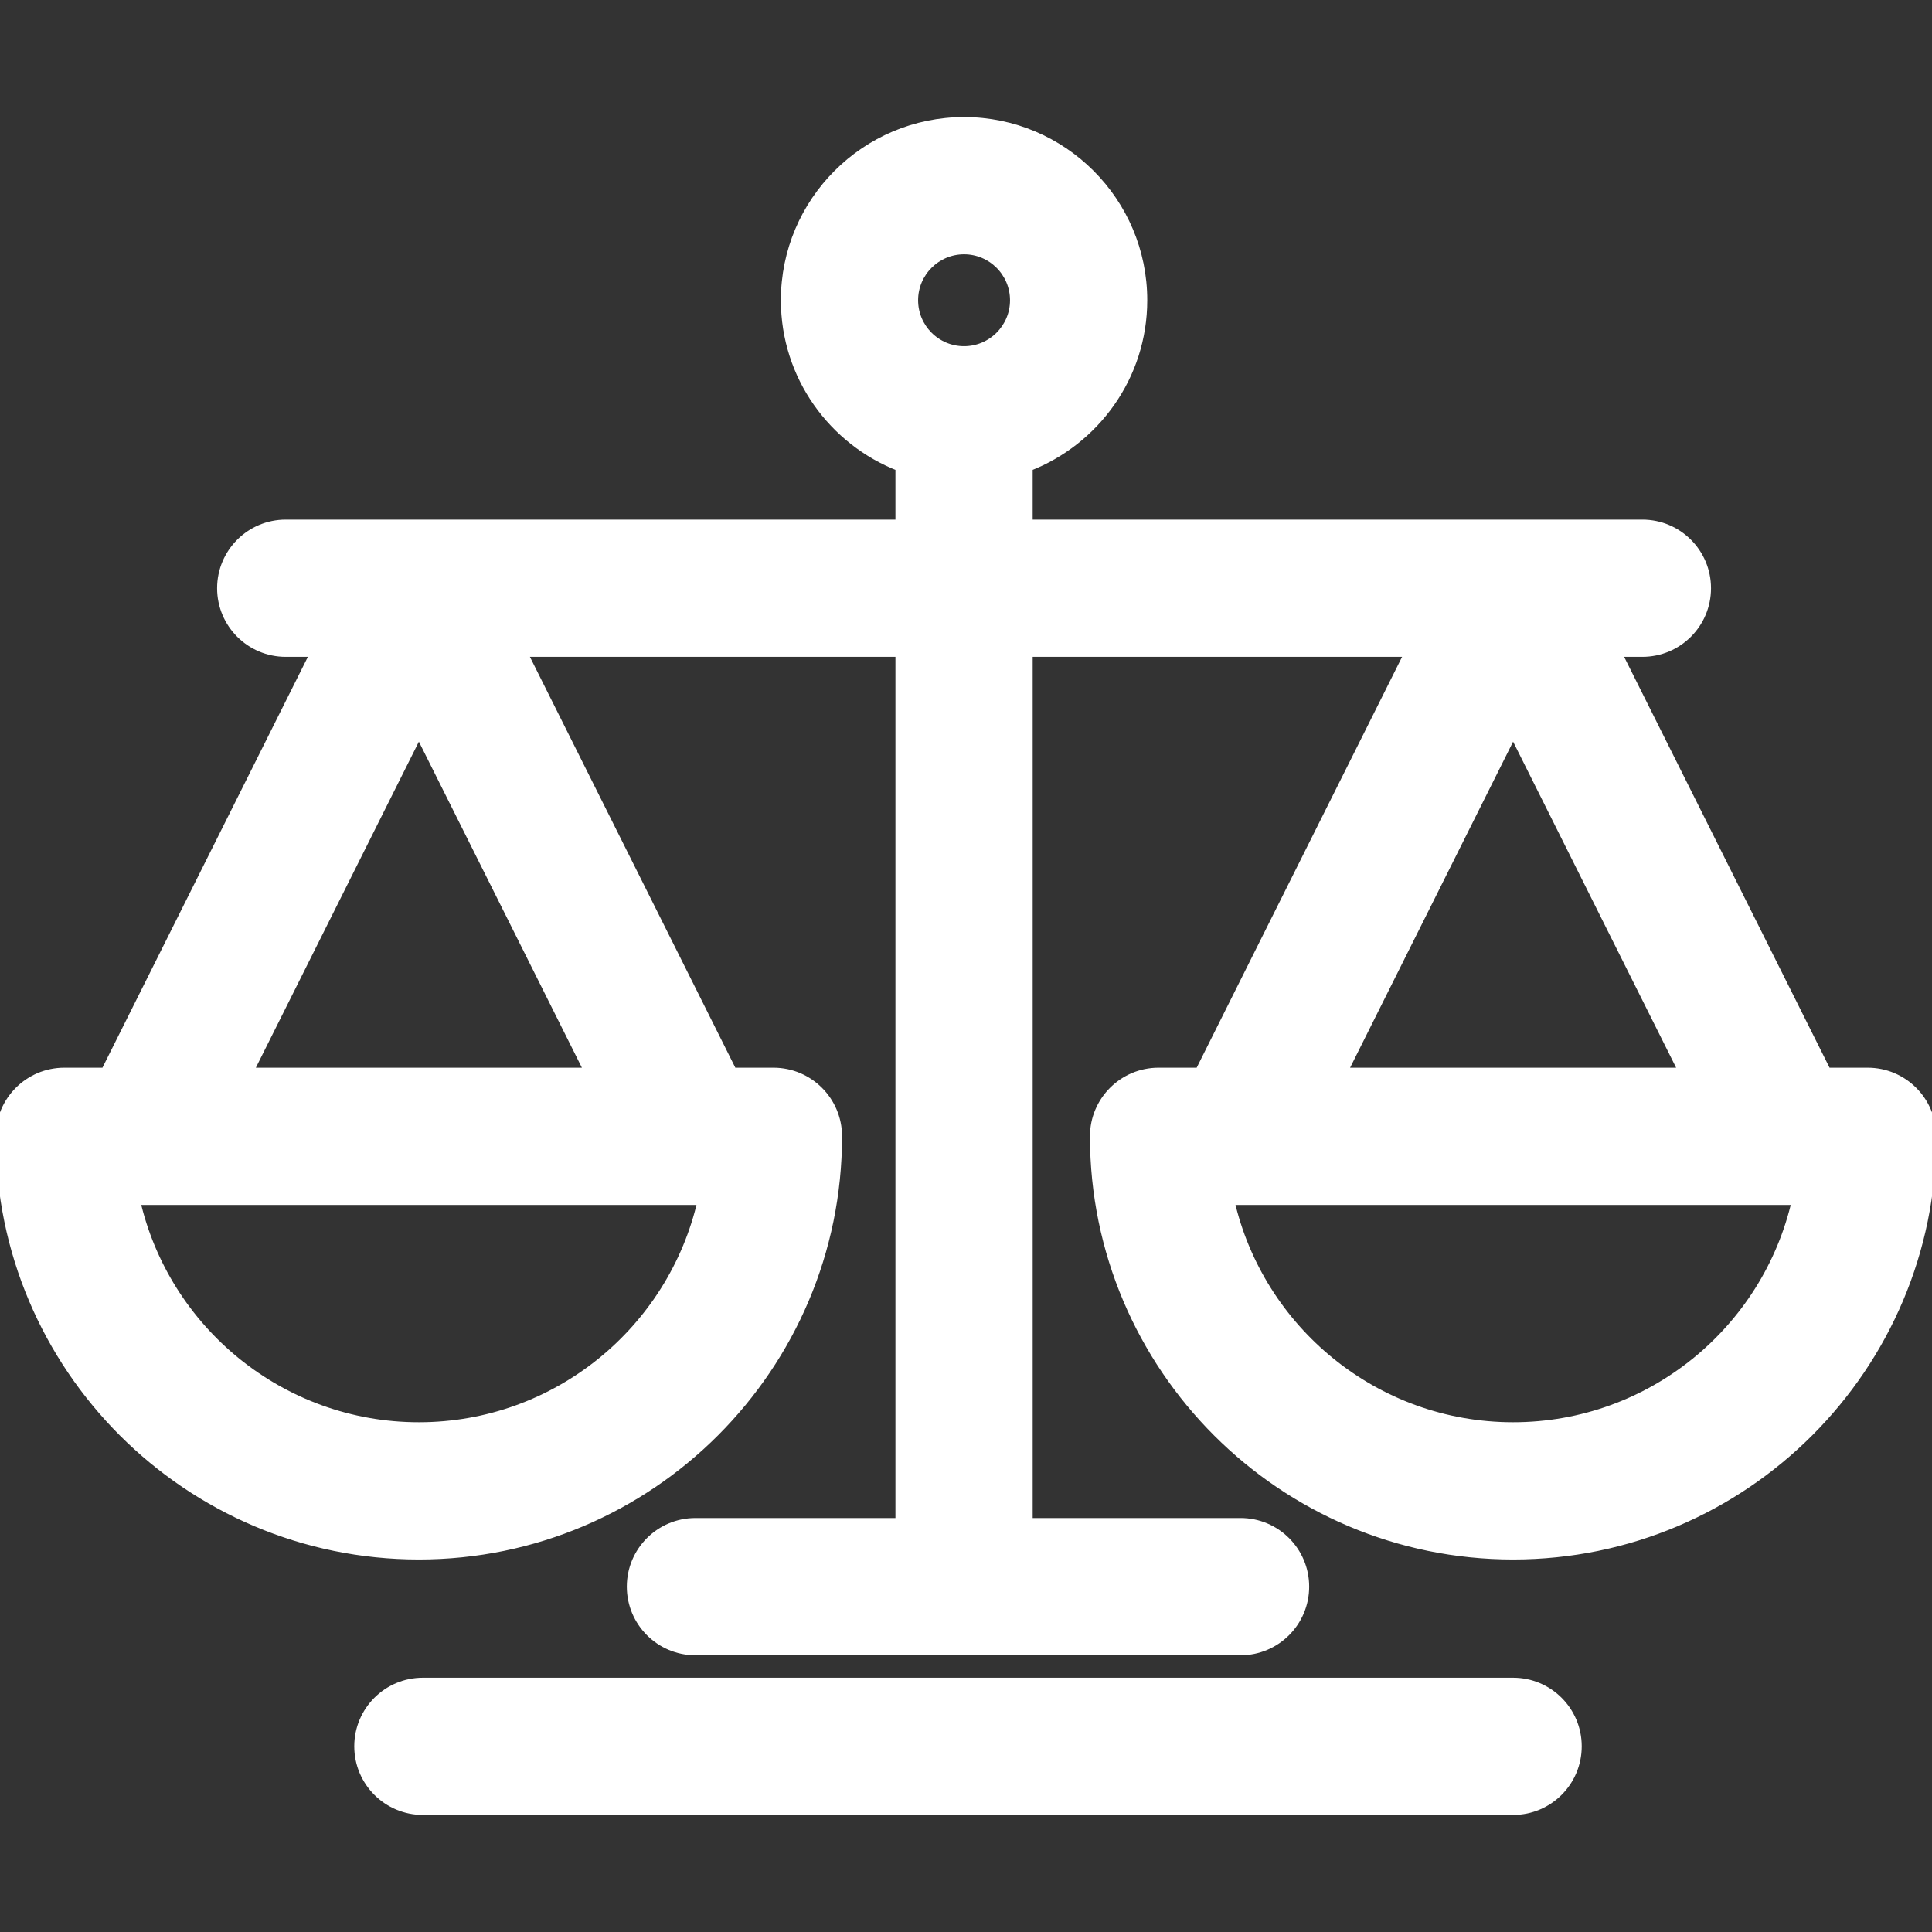 <!DOCTYPE svg PUBLIC "-//W3C//DTD SVG 1.1//EN" "http://www.w3.org/Graphics/SVG/1.1/DTD/svg11.dtd">
<!-- Uploaded to: SVG Repo, www.svgrepo.com, Transformed by: SVG Repo Mixer Tools -->
<svg fill="#ffffff" height="800px" width="800px" version="1.1" id="Capa_1" xmlns="http://www.w3.org/2000/svg" xmlns:xlink="http://www.w3.org/1999/xlink" viewBox="0 0 225.25 225.25" xml:space="preserve" stroke="#ffffff">
<rect x="0" y="0" width="225.25" height="225.25" fill="#333333" stroke="none"/>
<g id="SVGRepo_bgCarrier" stroke-width="0"/>
<g id="SVGRepo_tracerCarrier" stroke-linecap="round" stroke-linejoin="round"/>
<g id="SVGRepo_iconCarrier"> <g> <path d="M217.75,124.981h-4.752l-24.451-48.9h2.939c4.143,0,7.5-3.358,7.5-7.5c0-4.142-3.357-7.5-7.5-7.5h-71.588v-6.635 c7.803-3.021,13.359-10.584,13.359-19.44c0-11.501-9.357-20.857-20.859-20.857c-11.501,0-20.857,9.356-20.857,20.857 c0,8.855,5.556,16.419,13.357,19.44v6.635H33.313c-4.143,0-7.5,3.358-7.5,7.5c0,4.142,3.357,7.5,7.5,7.5h3.391l-24.451,48.9H7.5 c-4.143,0-7.5,3.358-7.5,7.5c0,26.929,21.908,48.837,48.838,48.837c26.929,0,48.836-21.908,48.836-48.837 c0-4.142-3.357-7.5-7.5-7.5h-4.752l-24.449-48.9h43.926v101.403H81.08c-4.143,0-7.5,3.358-7.5,7.5c0,4.142,3.357,7.5,7.5,7.5 h63.555c4.143,0,7.5-3.358,7.5-7.5c0-4.142-3.357-7.5-7.5-7.5h-24.736V76.081h44.379l-24.449,48.9h-4.752 c-4.143,0-7.5,3.358-7.5,7.5c0,26.929,21.907,48.837,48.836,48.837c26.93,0,48.838-21.908,48.838-48.837 C225.25,128.339,221.893,124.981,217.75,124.981z M112.398,29.148c3.23,0,5.859,2.628,5.859,5.858c0,3.23-2.629,5.857-5.859,5.857 c-3.229,0-5.857-2.627-5.857-5.857C106.541,31.776,109.169,29.148,112.398,29.148z M48.838,166.318 c-16.081,0-29.578-11.277-33-26.337h1.018c0.008,0,0.017,0.001,0.025,0.001c0.007,0,0.014-0.001,0.021-0.001h63.869 c0.008,0,0.015,0.001,0.021,0.001c0.009,0,0.018-0.001,0.025-0.001h1.018C78.415,155.042,64.918,166.318,48.838,166.318z M29.021,124.981l19.816-39.63l19.814,39.63H29.021z M176.412,85.351l19.816,39.63h-39.631L176.412,85.351z M176.412,166.318 c-16.08,0-29.577-11.277-32.998-26.337h1.018c0.008,0,0.017,0.001,0.025,0.001c0.007,0,0.014-0.001,0.021-0.001h63.869 c0.008,0,0.015,0.001,0.021,0.001c0.009,0,0.018-0.001,0.025-0.001h1.018C205.99,155.042,192.493,166.318,176.412,166.318z"/> <path d="M176.412,196.102H49.303c-4.143,0-7.5,3.358-7.5,7.5c0,4.142,3.357,7.5,7.5,7.5h127.109c4.143,0,7.5-3.358,7.5-7.5 C183.912,199.46,180.555,196.102,176.412,196.102z"/> </g> </g>
</svg>
